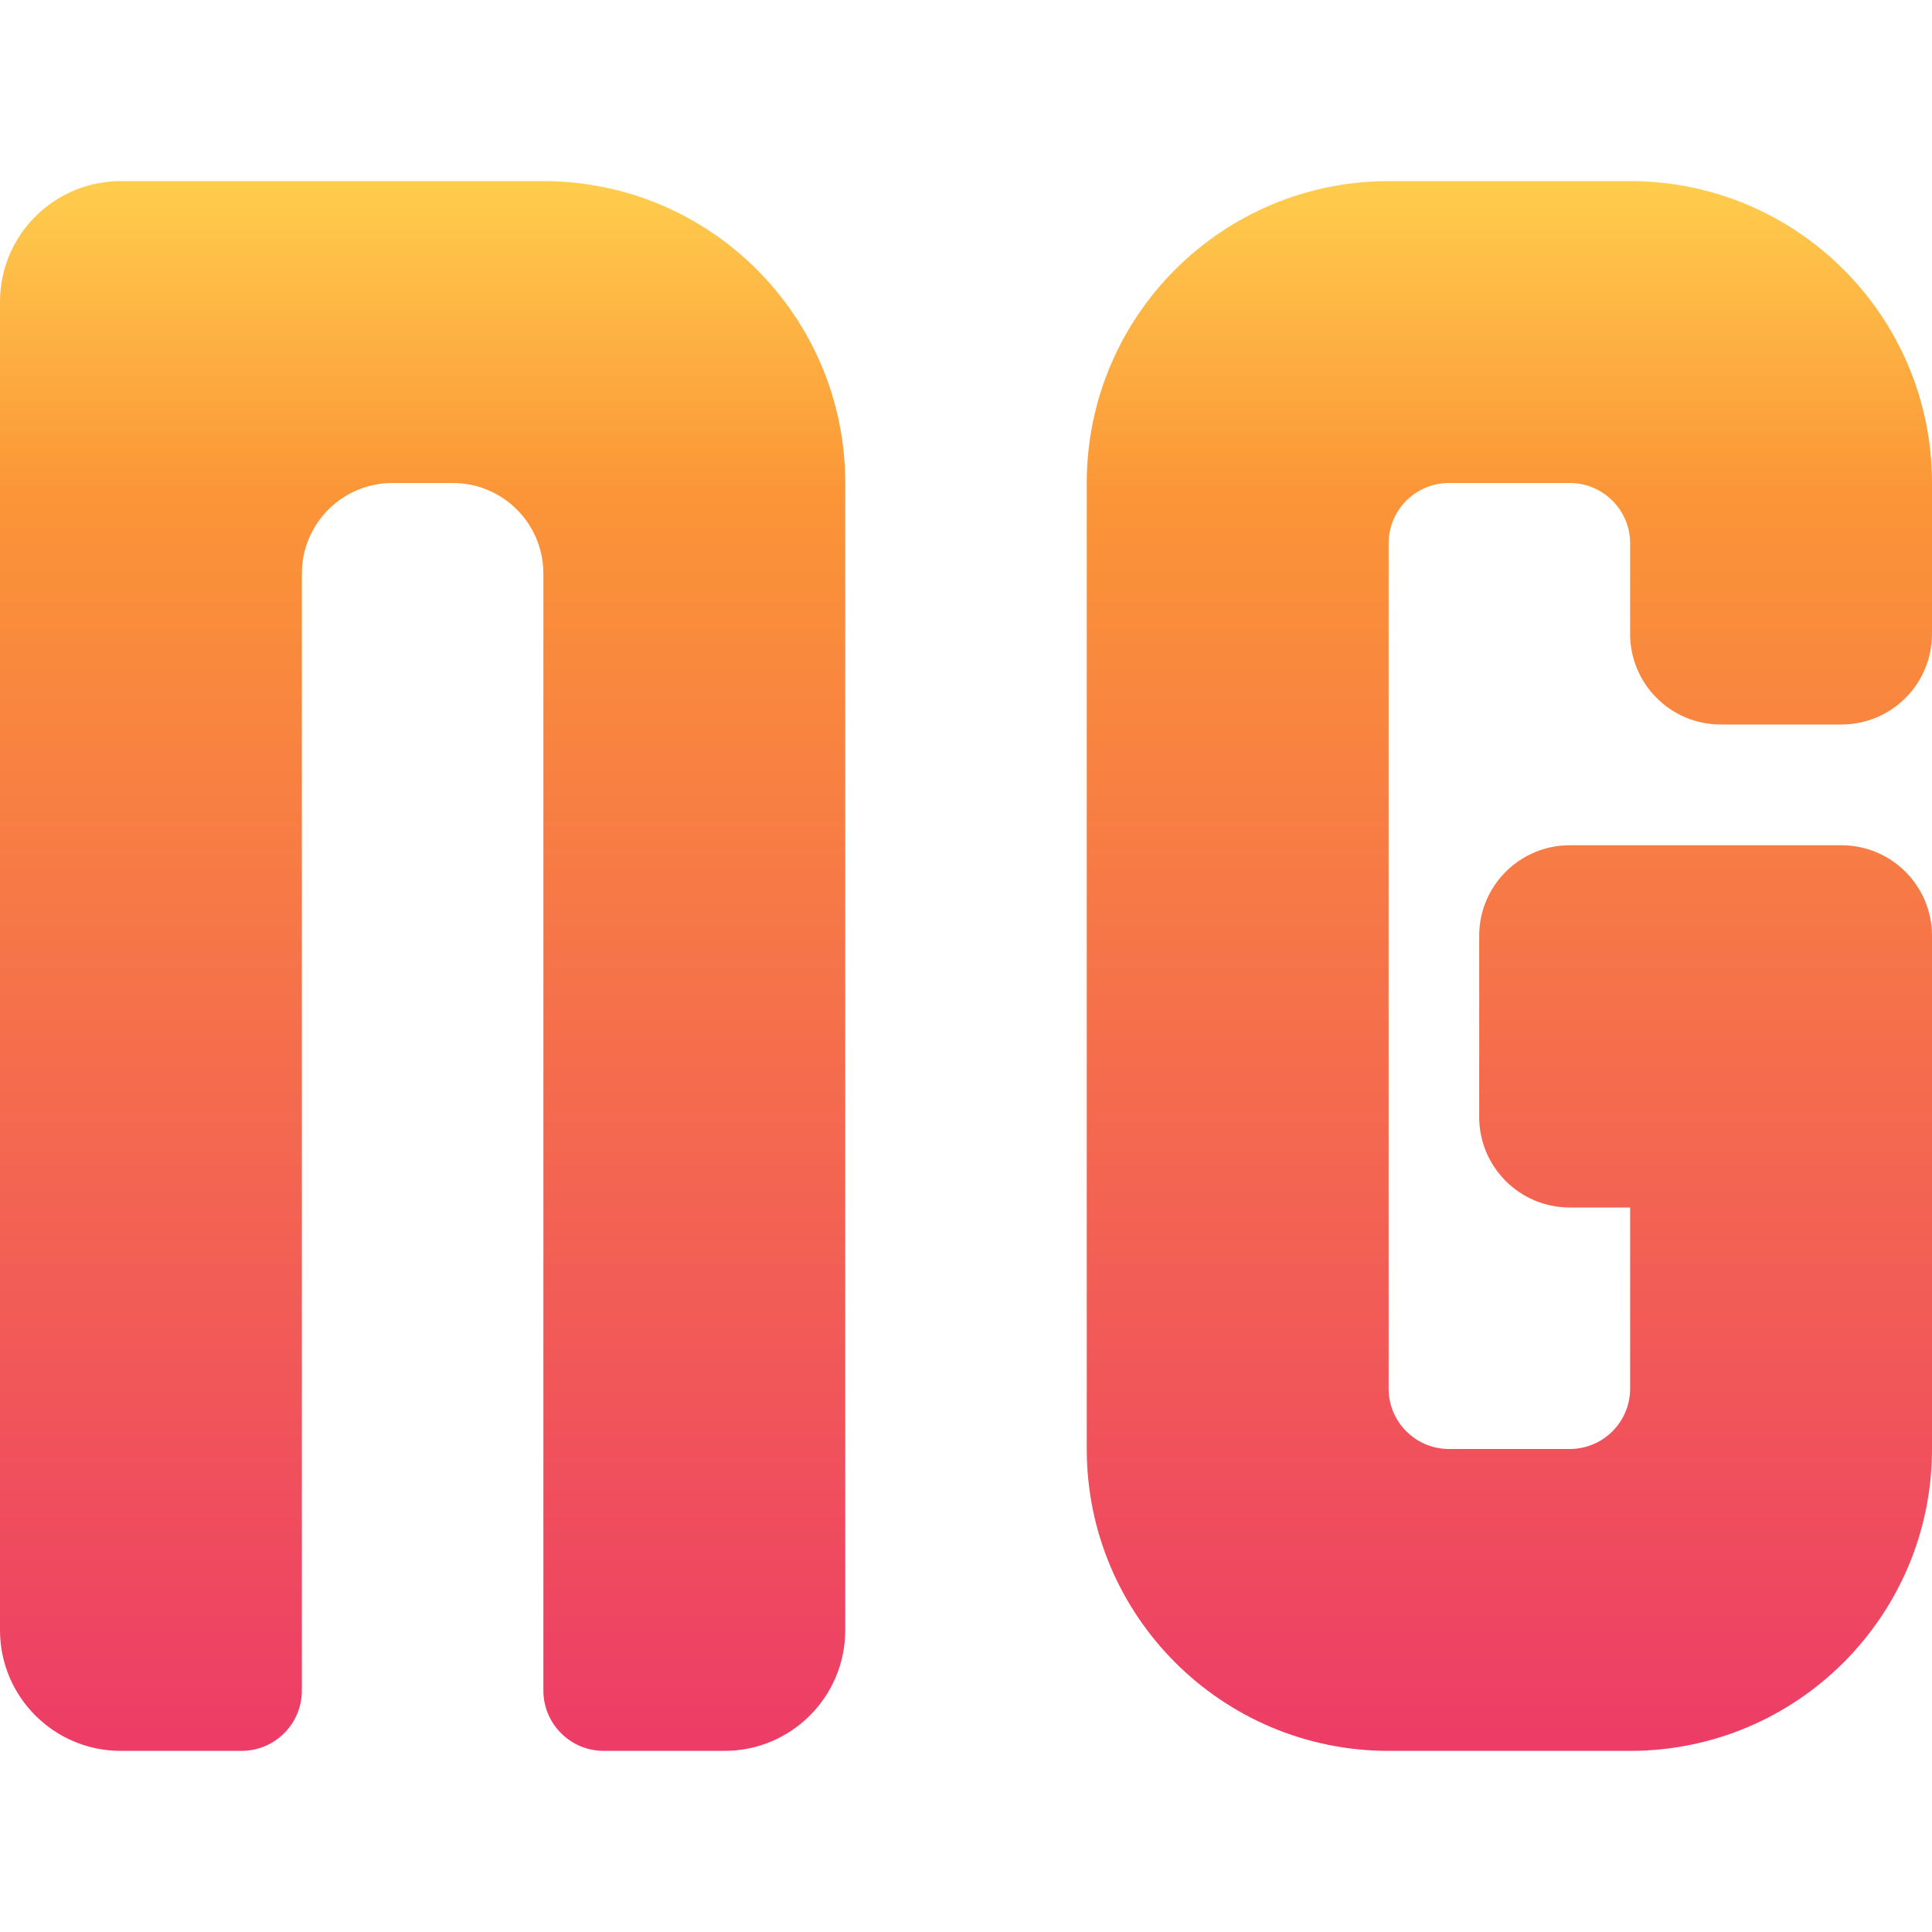 <svg width="128" height="128" viewBox="0 0 128 128" fill="none" xmlns="http://www.w3.org/2000/svg">
<path d="M0 20C0 15.582 3.582 12 8 12H36C47.046 12 56 20.954 56 32V108C56 112.418 52.418 116 48 116H40C37.791 116 36 114.209 36 112V38C36 34.686 33.314 32 30 32H26C22.686 32 20 34.686 20 38V112C20 114.209 18.209 116 16 116H8C3.582 116 0 112.418 0 108V20Z" fill="url(#paint0_linear_2_340)"/>
<path d="M92 12C80.954 12 72 20.954 72 32V96C72 107.046 80.954 116 92 116H108C119.046 116 128 107.046 128 96V62C128 58.686 125.314 56 122 56H104C100.686 56 98 58.686 98 62V74C98 77.314 100.686 80 104 80H108V92C108 94.209 106.209 96 104 96H96C93.791 96 92 94.209 92 92V36C92 33.791 93.791 32 96 32H104C106.209 32 108 33.791 108 36V42C108 45.314 110.686 48 114 48H122C125.314 48 128 45.314 128 42V32C128 20.954 119.046 12 108 12H92Z" fill="url(#paint1_linear_2_340)"/>
<defs>
<linearGradient id="paint0_linear_2_340" x1="64" y1="12" x2="64" y2="116" gradientUnits="userSpaceOnUse">
<stop stop-color="#FFCD4D"/>
<stop offset="0.2" stop-color="#FB9537"/>
<stop offset="1" stop-color="#ED3C67"/>
</linearGradient>
<linearGradient id="paint1_linear_2_340" x1="64" y1="12" x2="64" y2="116" gradientUnits="userSpaceOnUse">
<stop stop-color="#FFCD4D"/>
<stop offset="0.2" stop-color="#FB9537"/>
<stop offset="1" stop-color="#ED3C67"/>
</linearGradient>
</defs>
</svg>
